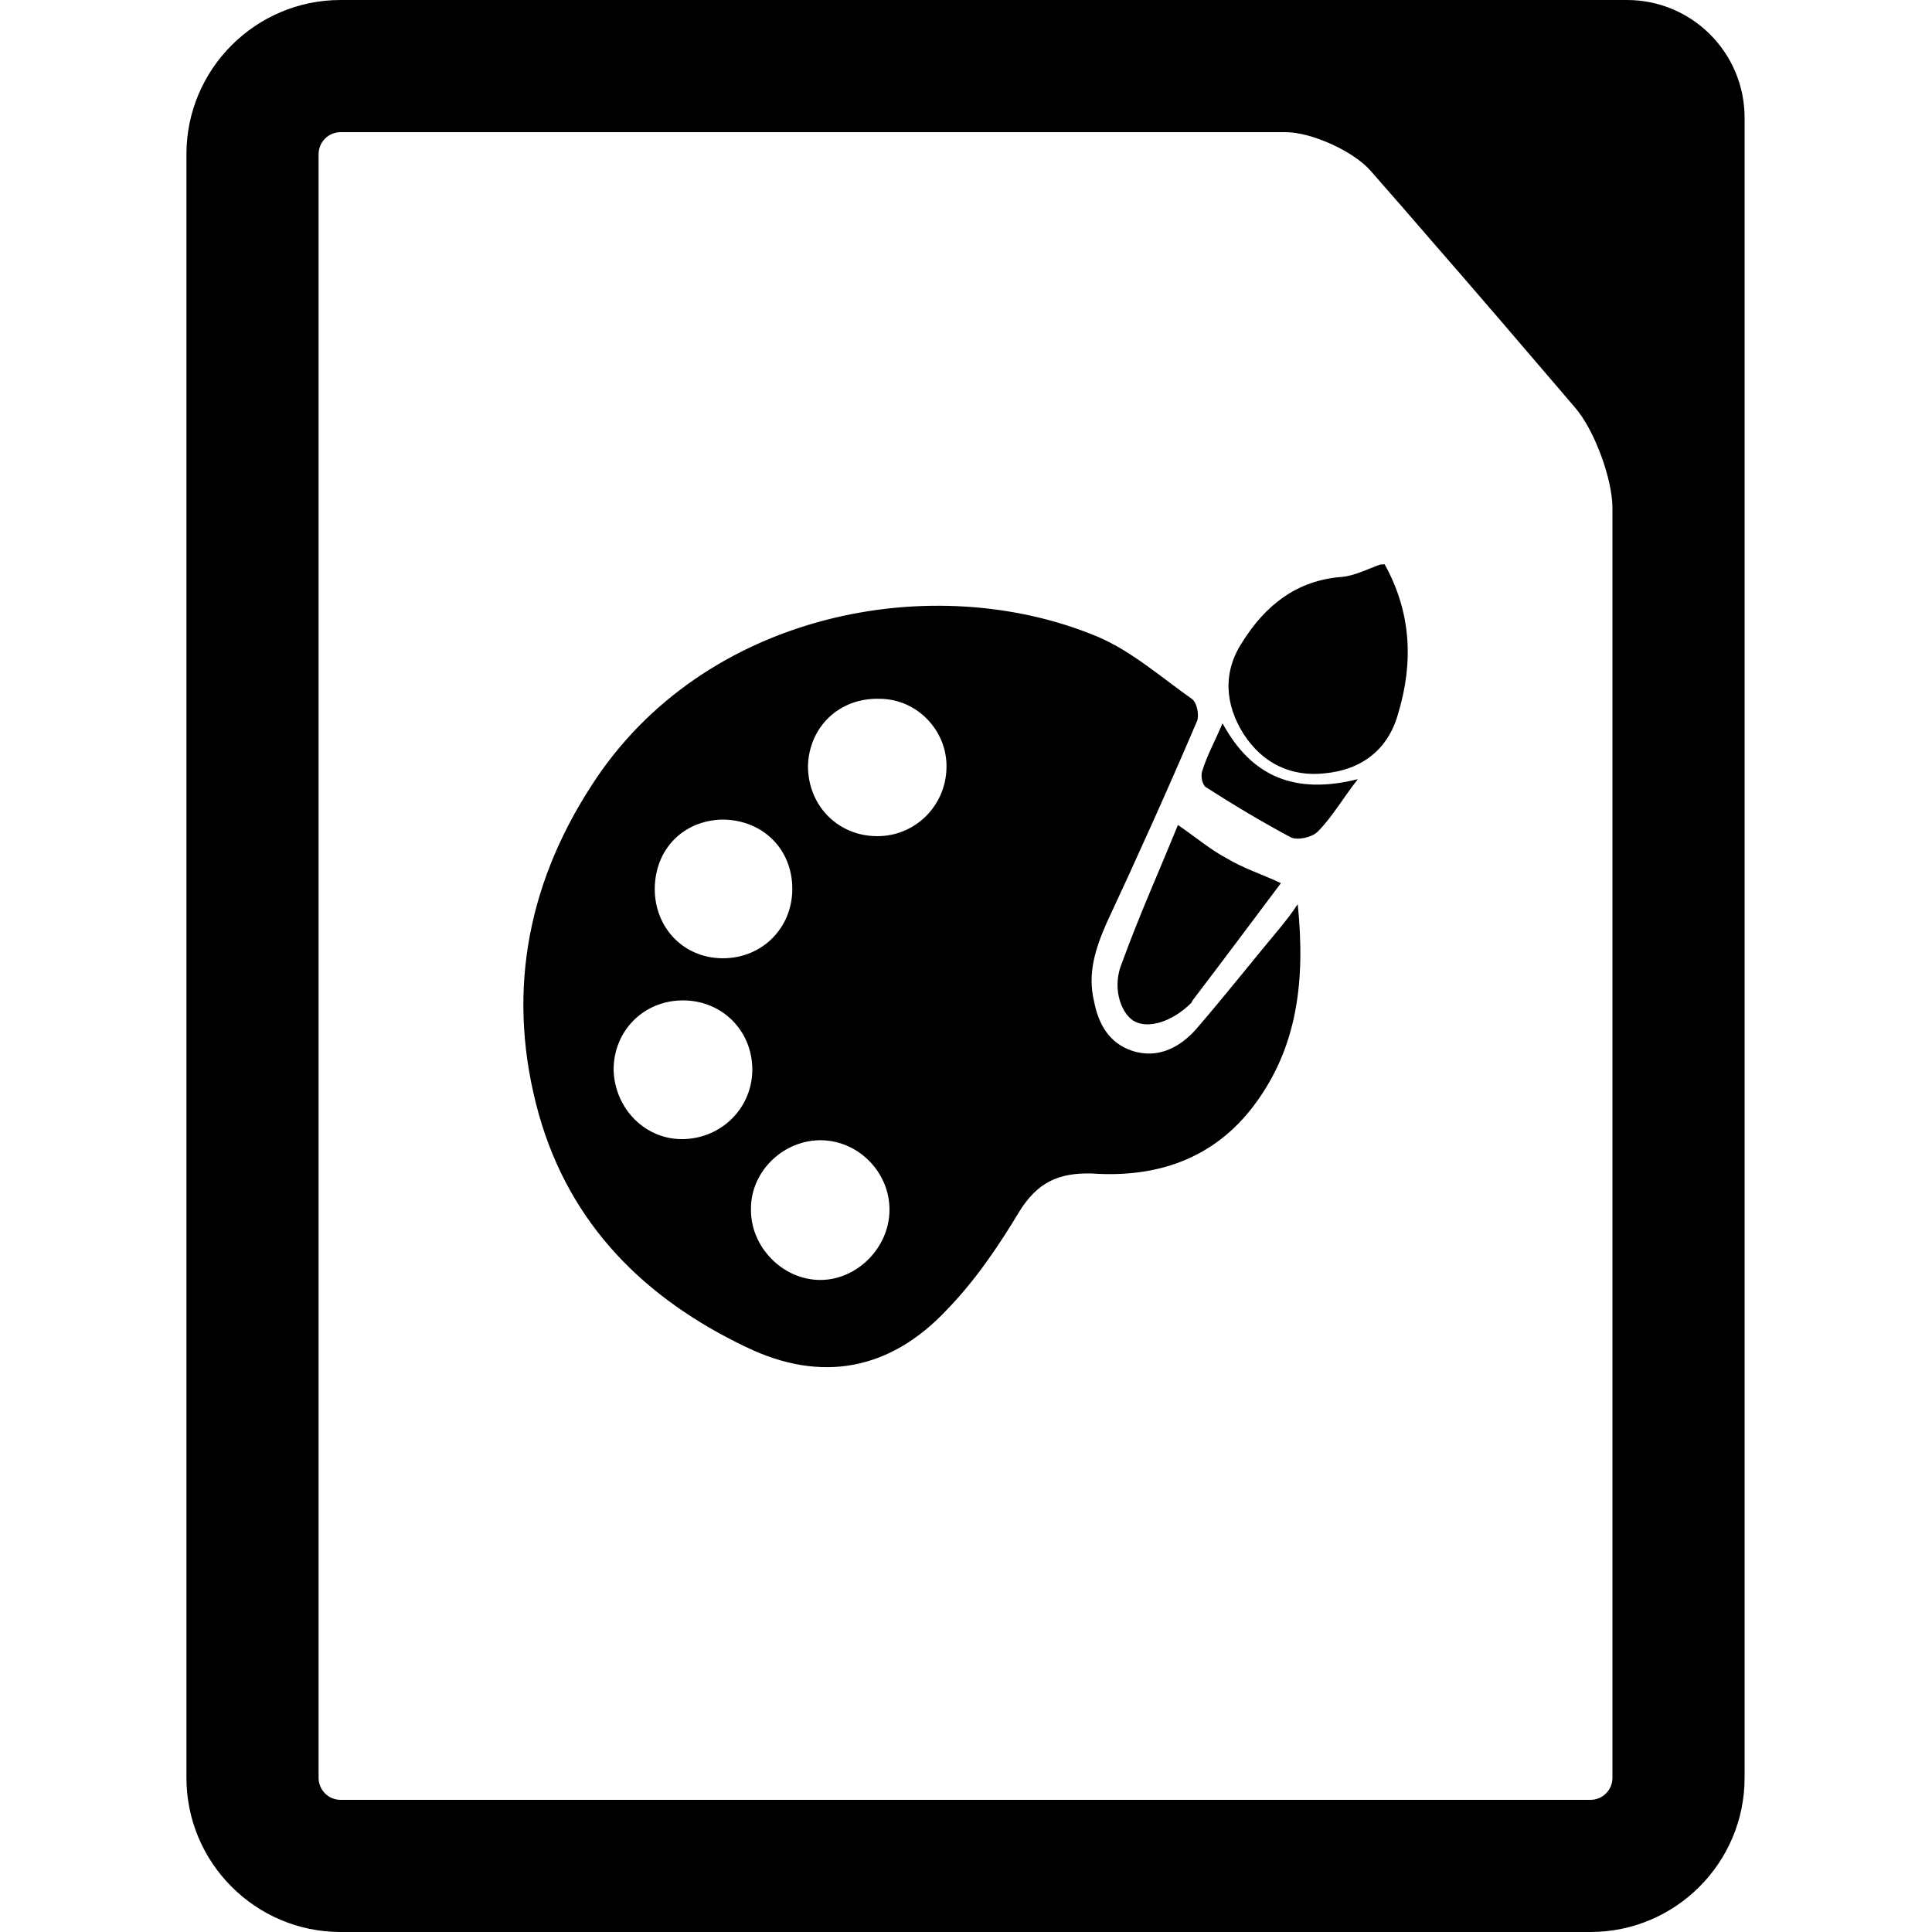 <svg xmlns="http://www.w3.org/2000/svg" viewBox="0 0 1000 1000" width="1000" height="1000">
<path d="M714.4 292.2c-6.4 2.3-13.3 5.8-19.7 6.4-23.7 1.7-39.9 15-51.5 33.5-10.4 15.6-9.3 32.4 0.6 48 9.8 15 24.3 22 41.6 20.2 19.1-1.7 33-12.1 38.2-30.7 8.1-26.6 6.9-52.6-6.9-77.5l-2.3 0.1z m-81.6 82.2c-4 9.3-8.1 16.8-10.4 24.3-1.2 2.9 0 7.5 1.7 8.7 14.5 9.3 28.9 17.9 44 26 3.5 1.7 11 0 13.9-2.9 7.5-7.5 12.7-16.8 20.8-27.2-32.4 8.1-54.9-1.1-70-28.9z m-52 123.8c-5.2 12.1-1.2 25.5 5.8 30.1 7.5 4.6 20.2 0.6 30.1-9.3l0.6-1.2c15-19.7 30.1-39.9 45.7-60.7-9.8-4.6-19.1-7.5-27.8-12.7-8.7-4.6-16.2-11-25.5-17.4-9.9 24.3-20.3 47.5-28.9 71.2z m82.7-19.1c-15 17.9-29.5 36.4-45.1 54.4-8.7 9.3-19.7 14.5-32.4 10.4-12.1-4.1-17.4-13.9-19.7-25.5-3.5-14.5 0.6-27.2 6.4-40.5 16.2-34.7 31.8-69.4 46.9-104.7 1.2-2.9 0-9.8-2.9-11.6-15.6-11-30.7-24.3-48-31.8-85-35.9-204.8-13.3-262.6 76.9-34.1 52.6-44 109.9-27.2 170.1 16.2 57.3 55 95.4 107 120.3 39.3 19.1 75.2 12.1 104.7-19.7 14.5-15 26.6-33 37-50.3 9.3-15 20.2-20.2 37.6-19.7 33.5 2.3 63-7.5 83.9-35.3 22.6-30.1 26.6-64.8 22.6-104.1-3.6 5.4-5.9 8.2-8.2 11.1z m-289.8-54.9c20.8 0 36.4 15 36.4 35.9 0 20.2-15.6 35.9-35.9 35.9-20.2 0-35.3-15.6-35.3-35.9 0.1-20.4 14.5-35.3 34.8-35.9z m-19.7 165.4c-19.7 0.6-35.9-15.6-36.4-35.9 0-20.2 15.6-35.9 35.9-35.9 20.2 0 35.9 15.6 35.9 35.9-0.1 19.7-15.7 35.3-35.4 35.9z m70.6 72.9c-19.7 0-36.4-17.4-35.9-37 0-19.7 17.4-35.9 37-35.3 19.1 0.6 34.7 16.8 34.7 35.9 0 19.6-16.7 36.4-35.8 36.4z m29.5-229.7c-20.2 0-35.9-15.6-35.9-36.4 0.6-20.2 16.2-35.3 37-34.7 19.7 0 35.3 16.8 34.7 35.9-0.5 19.6-16.2 35.2-35.8 35.2z m388-432.8h-665.8c-44 0-79.8 35.8-79.8 79.8v840.4c0 44 35.8 79.8 79.8 79.8h646.9c44 0 79.8-35.8 79.8-79.8v-859.2c0-33.8-27.3-61-60.9-61z m-7.5 556v364.2c0 6.3-5.1 11.4-11.4 11.4h-646.9c-6.3 0-11.4-5.1-11.4-11.4v-840.4c0-6.3 5.1-11.4 11.4-11.4h489.1c13.5 0 35.5 10 44.2 20.2l16.1 18.4c10.3 11.9 20.4 23.6 30.7 35.4 13.7 15.8 27.4 31.8 40.9 47.6l17.9 20.9c10 11.5 19.4 36.9 19.4 52.1v293z"/>
</svg>
